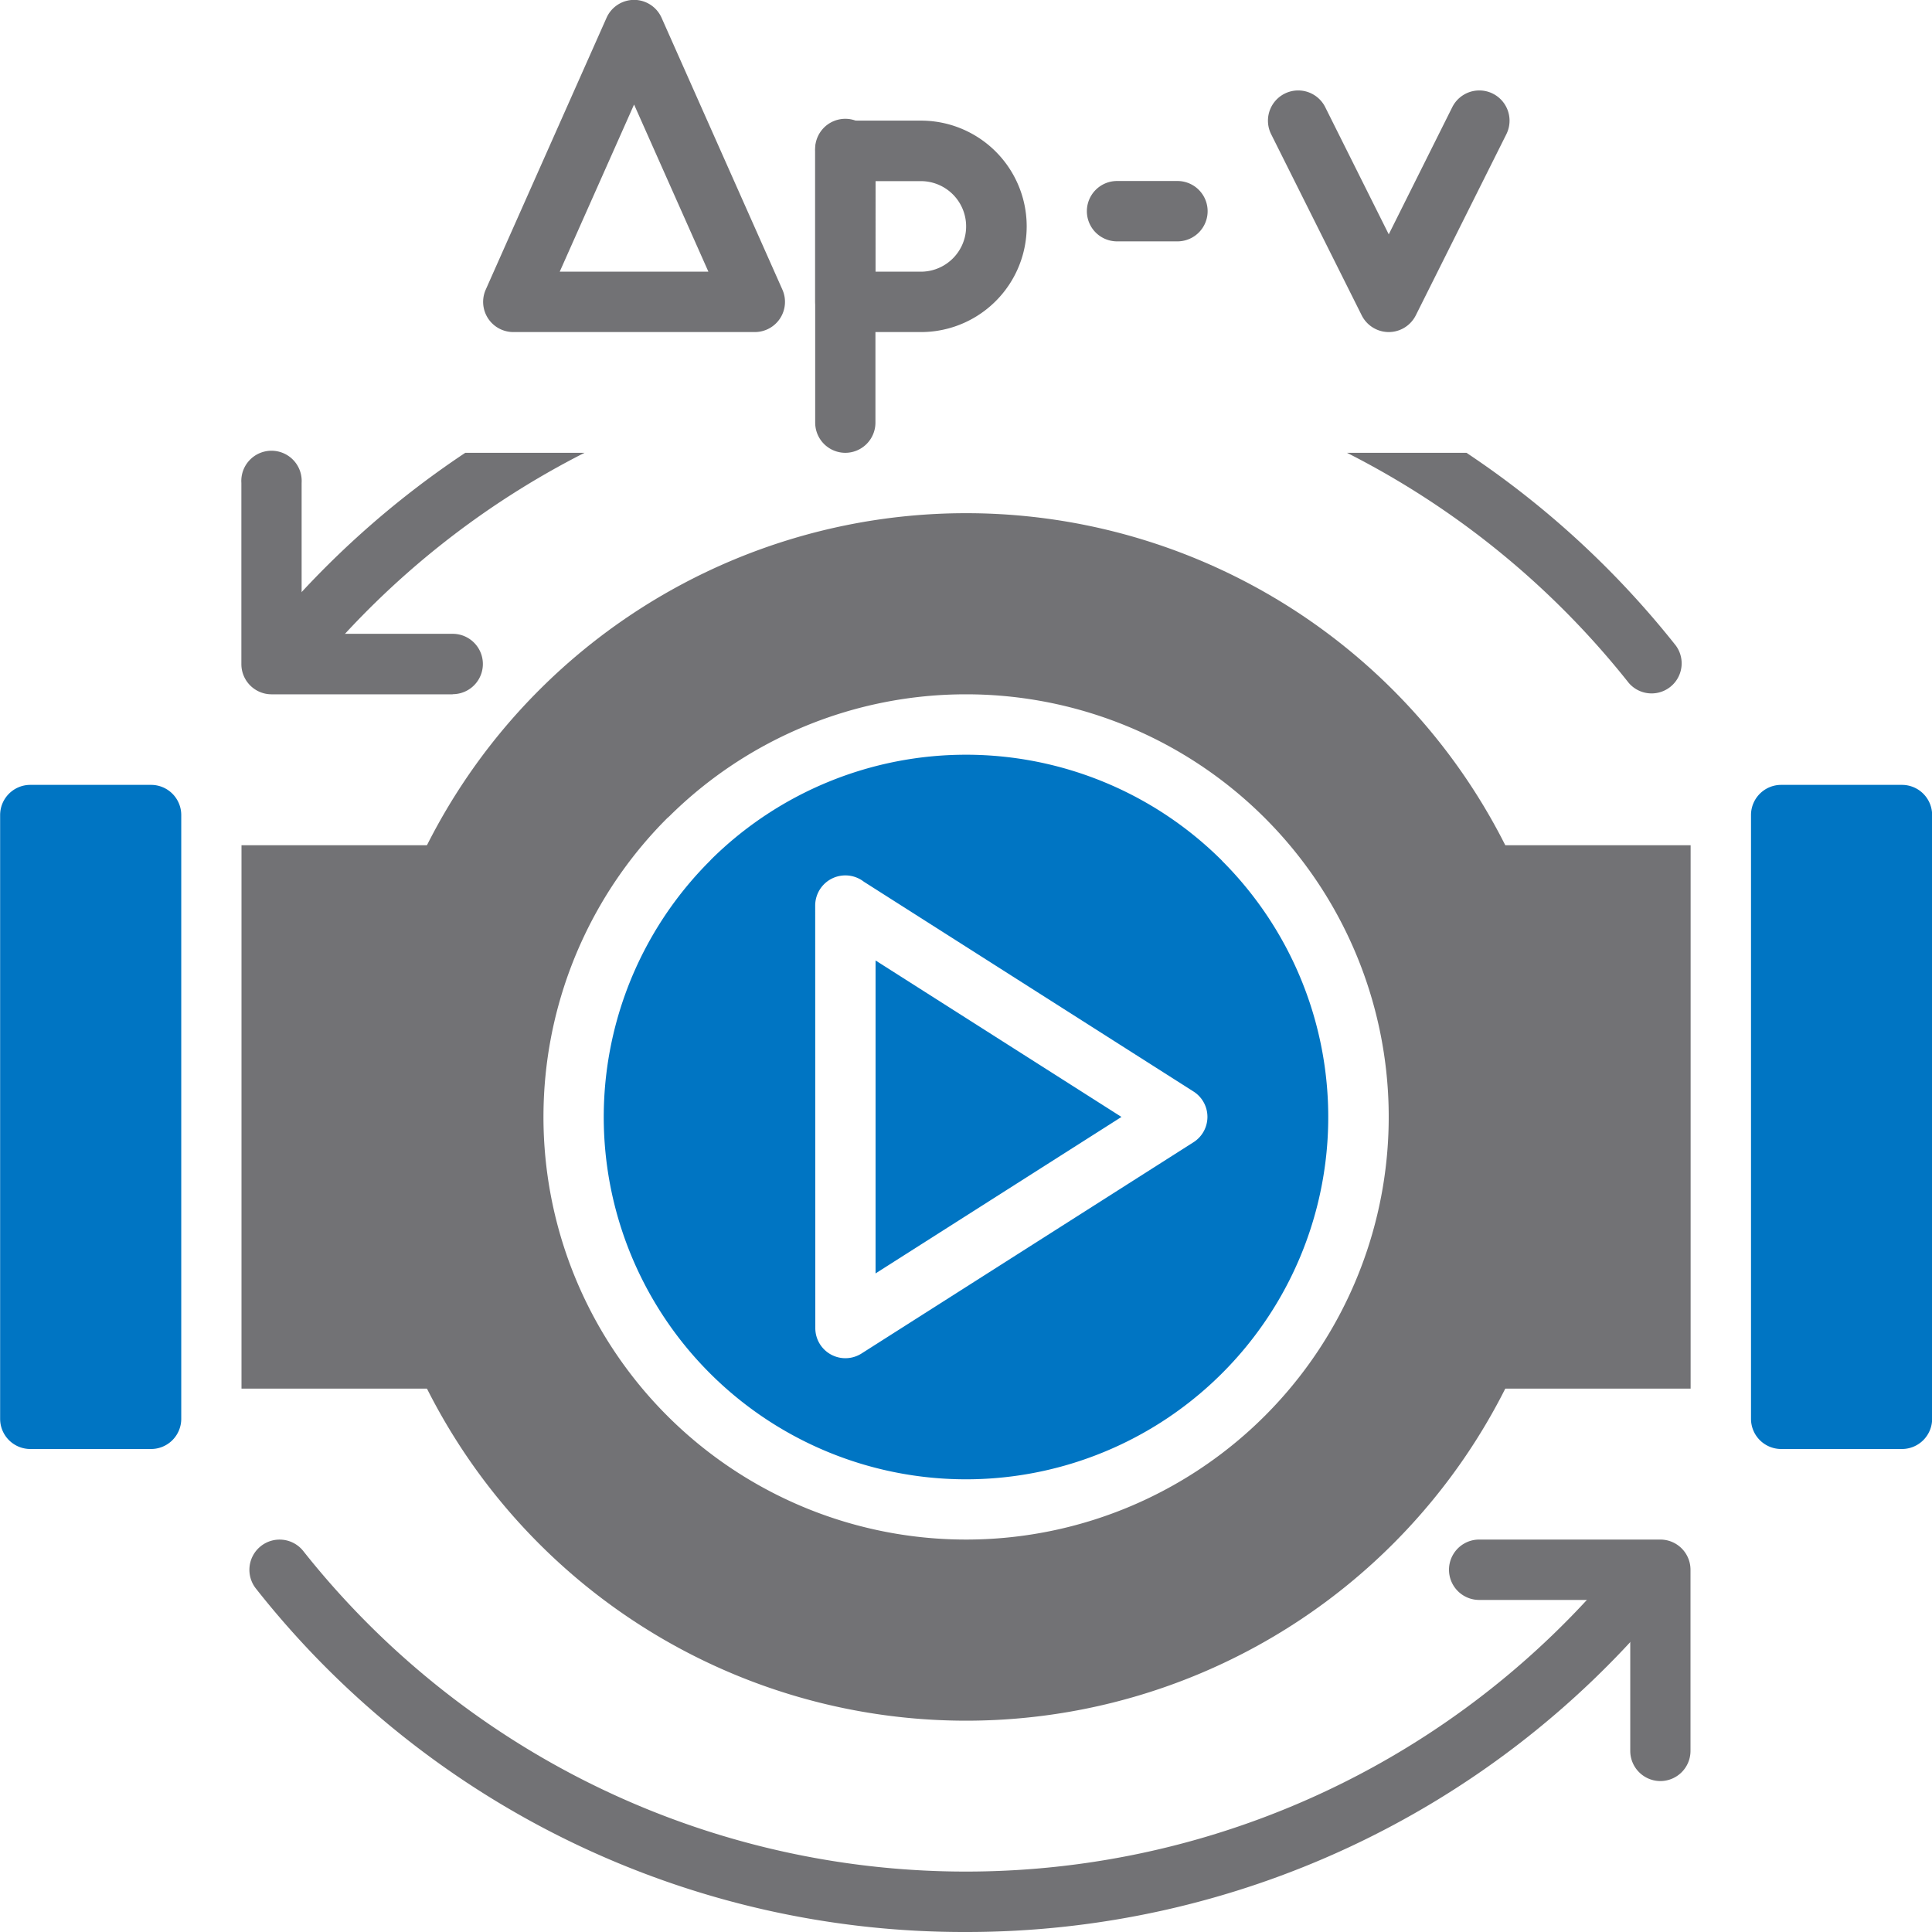 <svg xmlns="http://www.w3.org/2000/svg" xmlns:xlink="http://www.w3.org/1999/xlink" viewBox="0 0 15.36 15.36"><defs><style>.a{fill:none;}.b{clip-path:url(#a);}.c,.e{fill:#727275;}.c,.f{fill-rule:evenodd;}.d,.f{fill:#0075c3;}</style><clipPath id="a"><rect class="a" width="15.36" height="15.36"/></clipPath></defs><title>haukehirsch-03</title><g class="b"><path class="c" d="M7.681,5.52a3.36,3.36,0,1,1-2.376.984l.016-.014a3.35,3.35,0,0,1,2.36-.97m0-1.44A4.8,4.8,0,1,1,2.881,8.88,4.8,4.8,0,0,1,7.681,4.08Z"/><path class="c" d="M11.142,6.72H13.441v4.32H11.142a4.082,4.082,0,0,0,0-4.32m-9.222,0H4.219a4.083,4.083,0,0,0,0,4.32H1.92Z"/><rect class="d" x="0.241" y="6.48" width="0.96" height="4.8"/><path class="d" d="M1.201,11.52h-.96a.24.24,0,0,1-.24-.24V6.48a.24.24,0,0,1,.24-.24h.96a.24.24,0,0,1,.24.24v4.8A.24.24,0,0,1,1.201,11.52Zm-.72-.48H.961V6.72H.481Z"/><rect class="d" x="14.161" y="6.48" width="0.96" height="4.8"/><path class="d" d="M15.121,11.52h-.96a.24.24,0,0,1-.24-.24V6.48a.24.24,0,0,1,.24-.24h.96a.24.24,0,0,1,.24.24v4.8A.24.24,0,0,1,15.121,11.52ZM14.4,11.039h.481V6.72H14.4Z"/><path class="e" d="M13.201,14.16a.24.24,0,0,1-.24-.24V12.72H11.76a.24.24,0,0,1,0-.48h1.44a.24.24,0,0,1,.24.24v1.439A.24.24,0,0,1,13.201,14.16Z"/><path class="e" d="M7.681,15.36a7.165,7.165,0,0,1-5.646-2.73.24.24,0,1,1,.376-.299,6.721,6.721,0,0,0,10.42.145.24.24,0,0,1,.368.309A7.189,7.189,0,0,1,7.681,15.36Z"/><path class="e" d="M3.599,5.52H2.159a.24.24,0,0,1-.24-.24V3.839a.24.24,0,1,1,.479,0v1.2H3.599a.24.24,0,0,1,0,.48Z"/><path class="e" d="M11.659,3.6a7.241,7.241,0,0,1,1.664,1.532.239.239,0,0,1-.375.296,6.748,6.748,0,0,0-2.239-1.828ZM2.528,5.283a.239.239,0,0,1-.367-.307A7.247,7.247,0,0,1,3.699,3.6h.948A6.754,6.754,0,0,0,2.528,5.283Z"/><path class="f" d="M8.916,8.88,6.961,7.636v2.488ZM6.868,7.01,9.489,8.678a.239.239,0,0,1,0,.403L6.849,10.761a.239.239,0,0,1-.367-.202L6.481,7.2a.24.24,0,0,1,.387-.19Zm2.849-.166a2.881,2.881,0,0,0-4.06-.014l-.013.014a2.88,2.88,0,1,0,4.072,0Z"/><path class="e" d="M6.001,2.64H4.081a.24.24,0,0,1-.219-.338L4.822.142a.24.24,0,0,1,.219-.143h0A.24.24,0,0,1,5.26.142l.96,2.16a.24.24,0,0,1-.219.338ZM4.45,2.16H5.632L5.041.831Z"/><path class="e" d="M6.721,3.6a.24.24,0,0,1-.24-.24V1.2a.24.24,0,1,1,.479,0V3.36A.24.24,0,0,1,6.721,3.6Z"/><path class="e" d="M7.321,2.64H6.721a.24.24,0,0,1-.24-.24V1.2A.24.24,0,0,1,6.721.959h.601a.84.84,0,0,1,0,1.681Zm-.361-.48h.361a.36.36,0,0,0,0-.72H6.961Z"/><path class="e" d="M9.361,1.919h-.48a.24.24,0,0,1,0-.48h.48a.24.24,0,0,1,0,.48Z"/><path class="e" d="M11.041,2.64a.241.241,0,0,1-.215-.133l-.72-1.44A.24.24,0,0,1,10.536.852l.505,1.011L11.546.852a.24.24,0,0,1,.43.215l-.72,1.44A.241.241,0,0,1,11.041,2.64Z"/></g></svg>